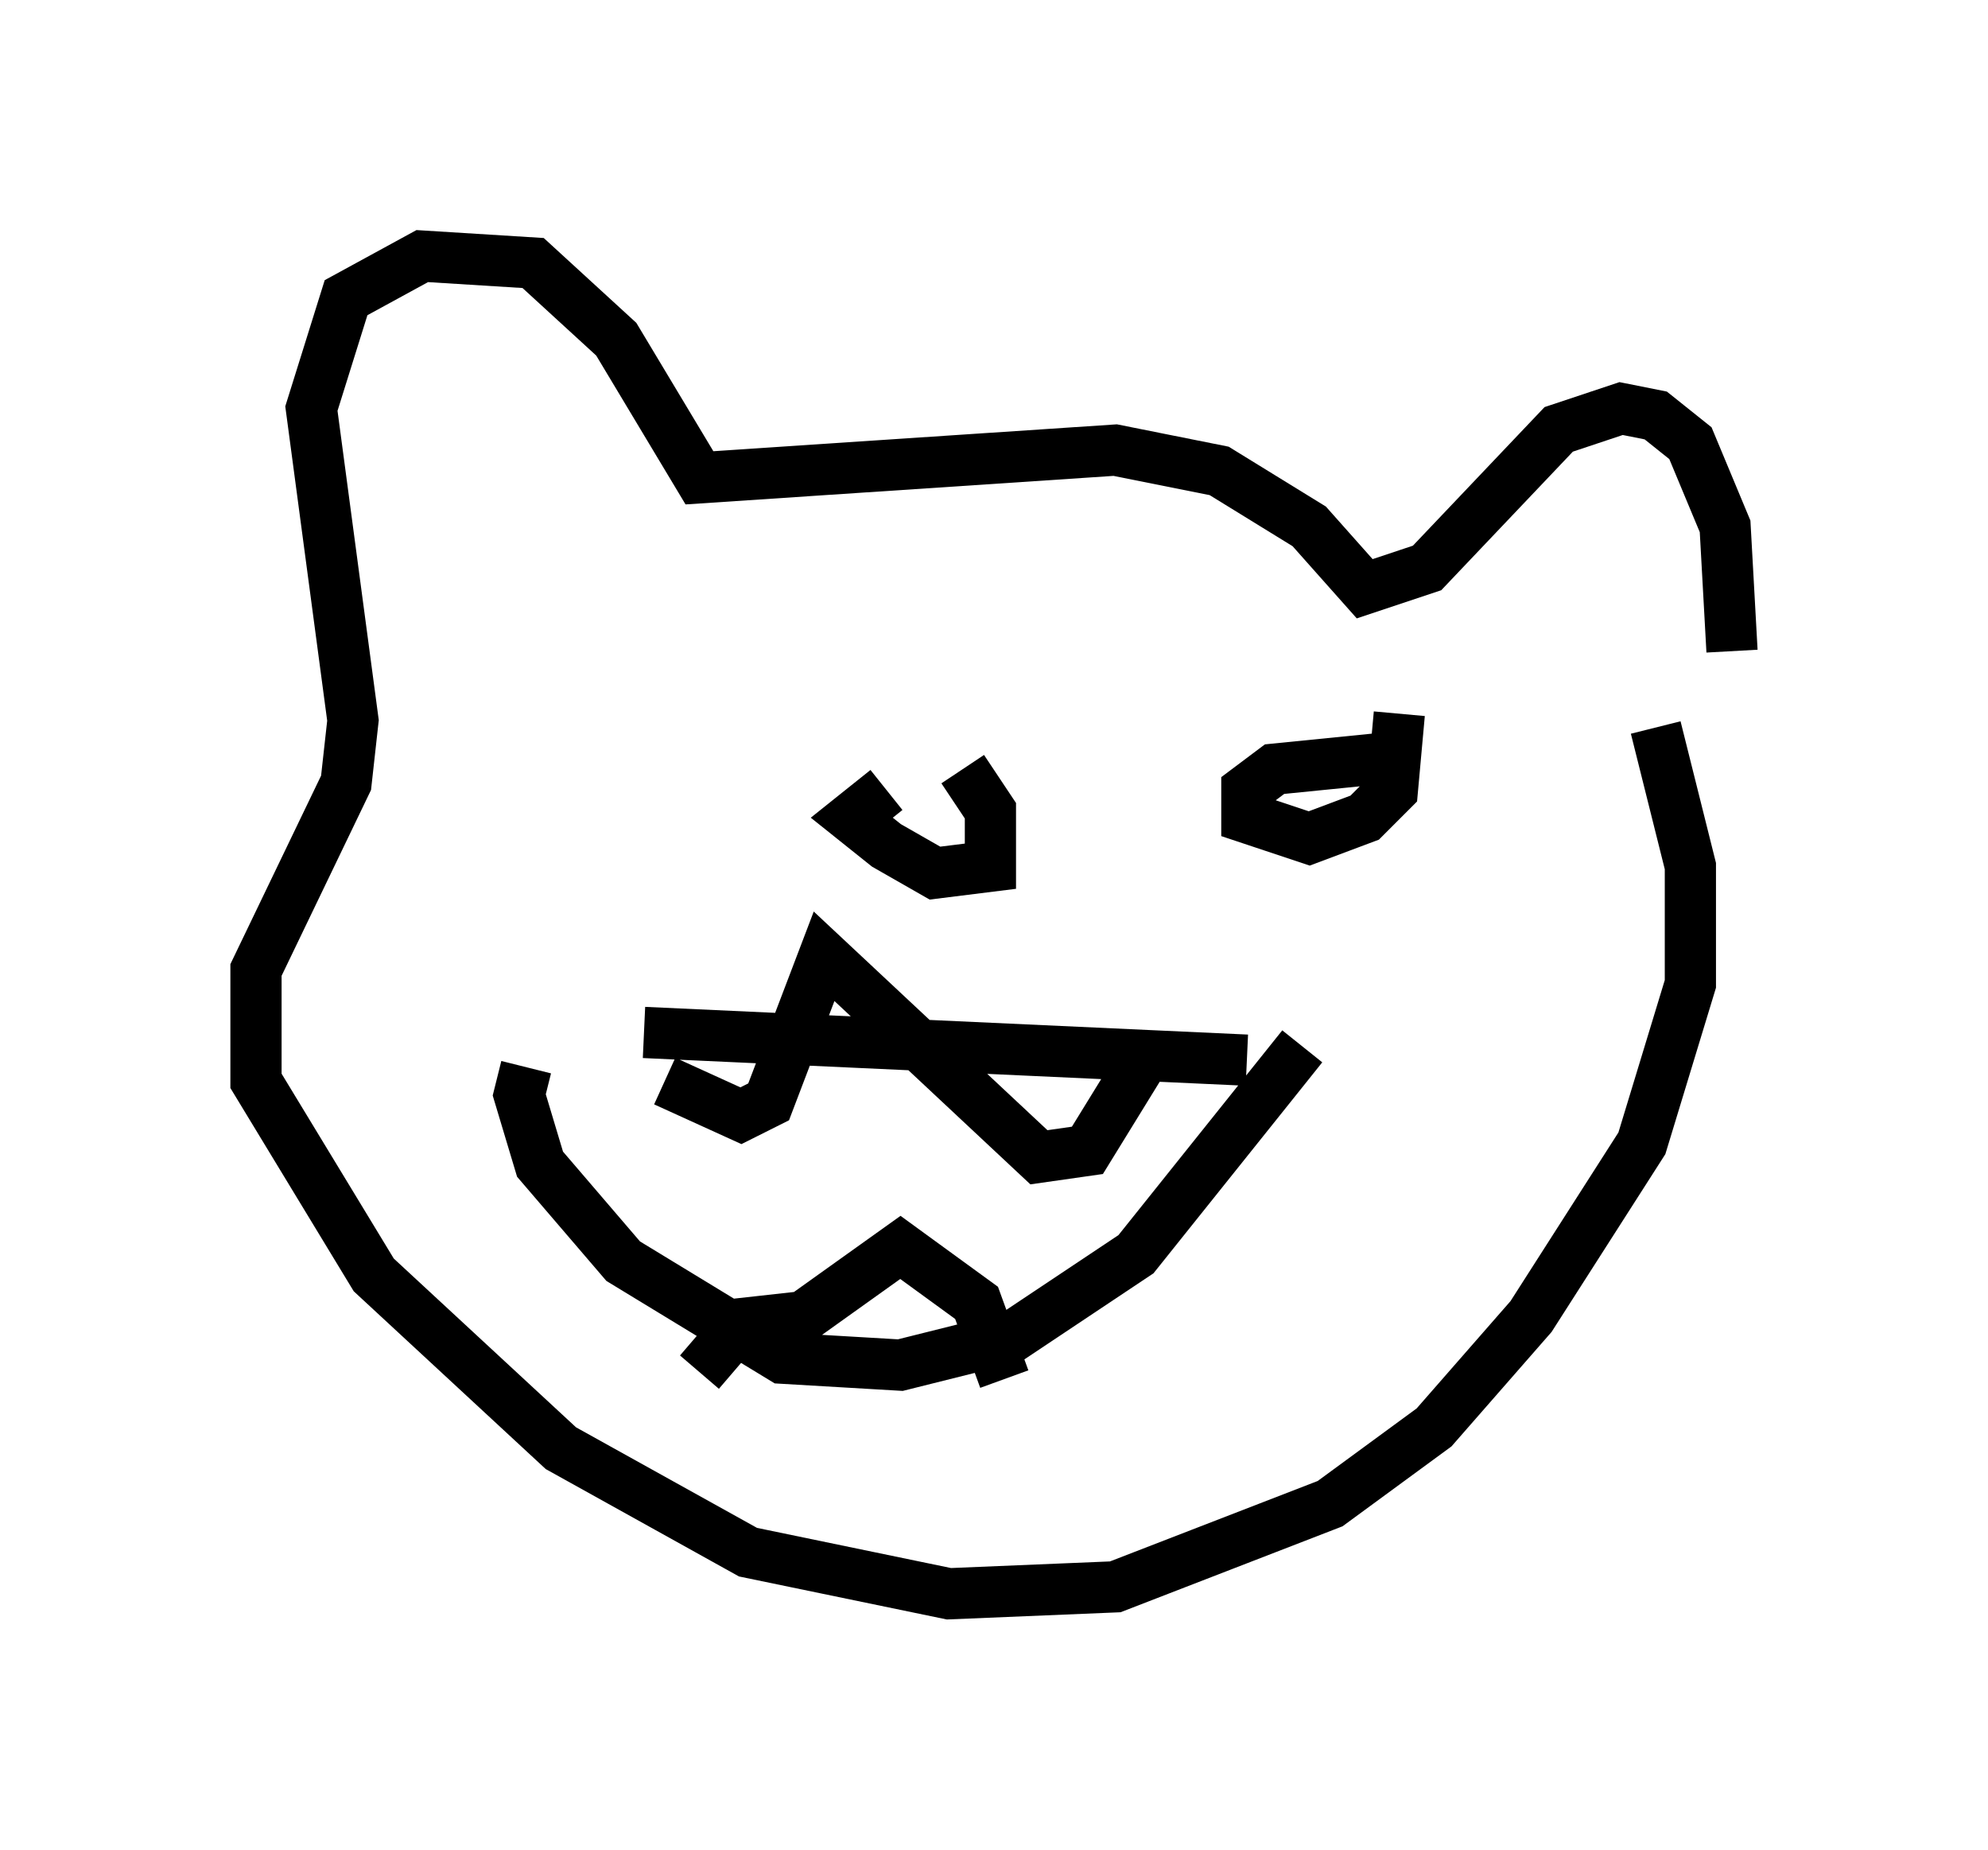 <?xml version="1.0" encoding="utf-8" ?>
<svg baseProfile="full" height="36.116" version="1.1" width="38.822" xmlns="http://www.w3.org/2000/svg" xmlns:ev="http://www.w3.org/2001/xml-events" xmlns:xlink="http://www.w3.org/1999/xlink"><defs /><rect fill="white" height="36.116" width="38.822" x="0" y="0" /><path d="M33.552, 14.337 m0.271, -1.624 l-0.135, -2.436 -0.677, -1.624 l-0.677, -0.541 -0.677, -0.135 l-1.218, 0.406 -2.571, 2.706 l-1.218, 0.406 -1.083, -1.218 l-1.759, -1.083 -2.03, -0.406 l-8.119, 0.541 -1.624, -2.706 l-1.624, -1.488 -2.165, -0.135 l-1.488, 0.812 -0.677, 2.165 l0.812, 6.089 -0.135, 1.218 l-1.759, 3.654 0.0, 2.165 l2.3, 3.789 3.654, 3.383 l3.654, 2.03 3.924, 0.812 l3.248, -0.135 4.195, -1.624 l2.03, -1.488 1.894, -2.165 l2.165, -3.383 0.947, -3.112 l0.0, -2.3 -0.677, -2.706 m-7.984, 6.495 l-11.773, -0.541 m12.855, 0.271 l-3.248, 4.059 -2.436, 1.624 l-2.165, 0.541 -2.3, -0.135 l-3.112, -1.894 -1.624, -1.894 l-0.406, -1.353 0.135, -0.541 m12.043, -0.135 l-1.083, 1.759 -0.947, 0.135 l-4.195, -3.924 -1.083, 2.842 l-0.541, 0.271 -1.488, -0.677 m6.631, 5.819 l-0.541, -1.488 -1.488, -1.083 l-1.894, 1.353 -1.218, 0.135 l-0.812, 0.947 m13.667, -12.855 l-0.135, 1.488 -0.541, 0.541 l-1.083, 0.406 -1.218, -0.406 l0.0, -0.541 0.541, -0.406 l2.706, -0.271 m-8.796, 0.271 l0.541, 0.812 0.0, 1.083 l-1.083, 0.135 -0.947, -0.541 l-0.677, -0.541 0.677, -0.541 " fill="none" stroke="black" stroke-width="1" /></svg>